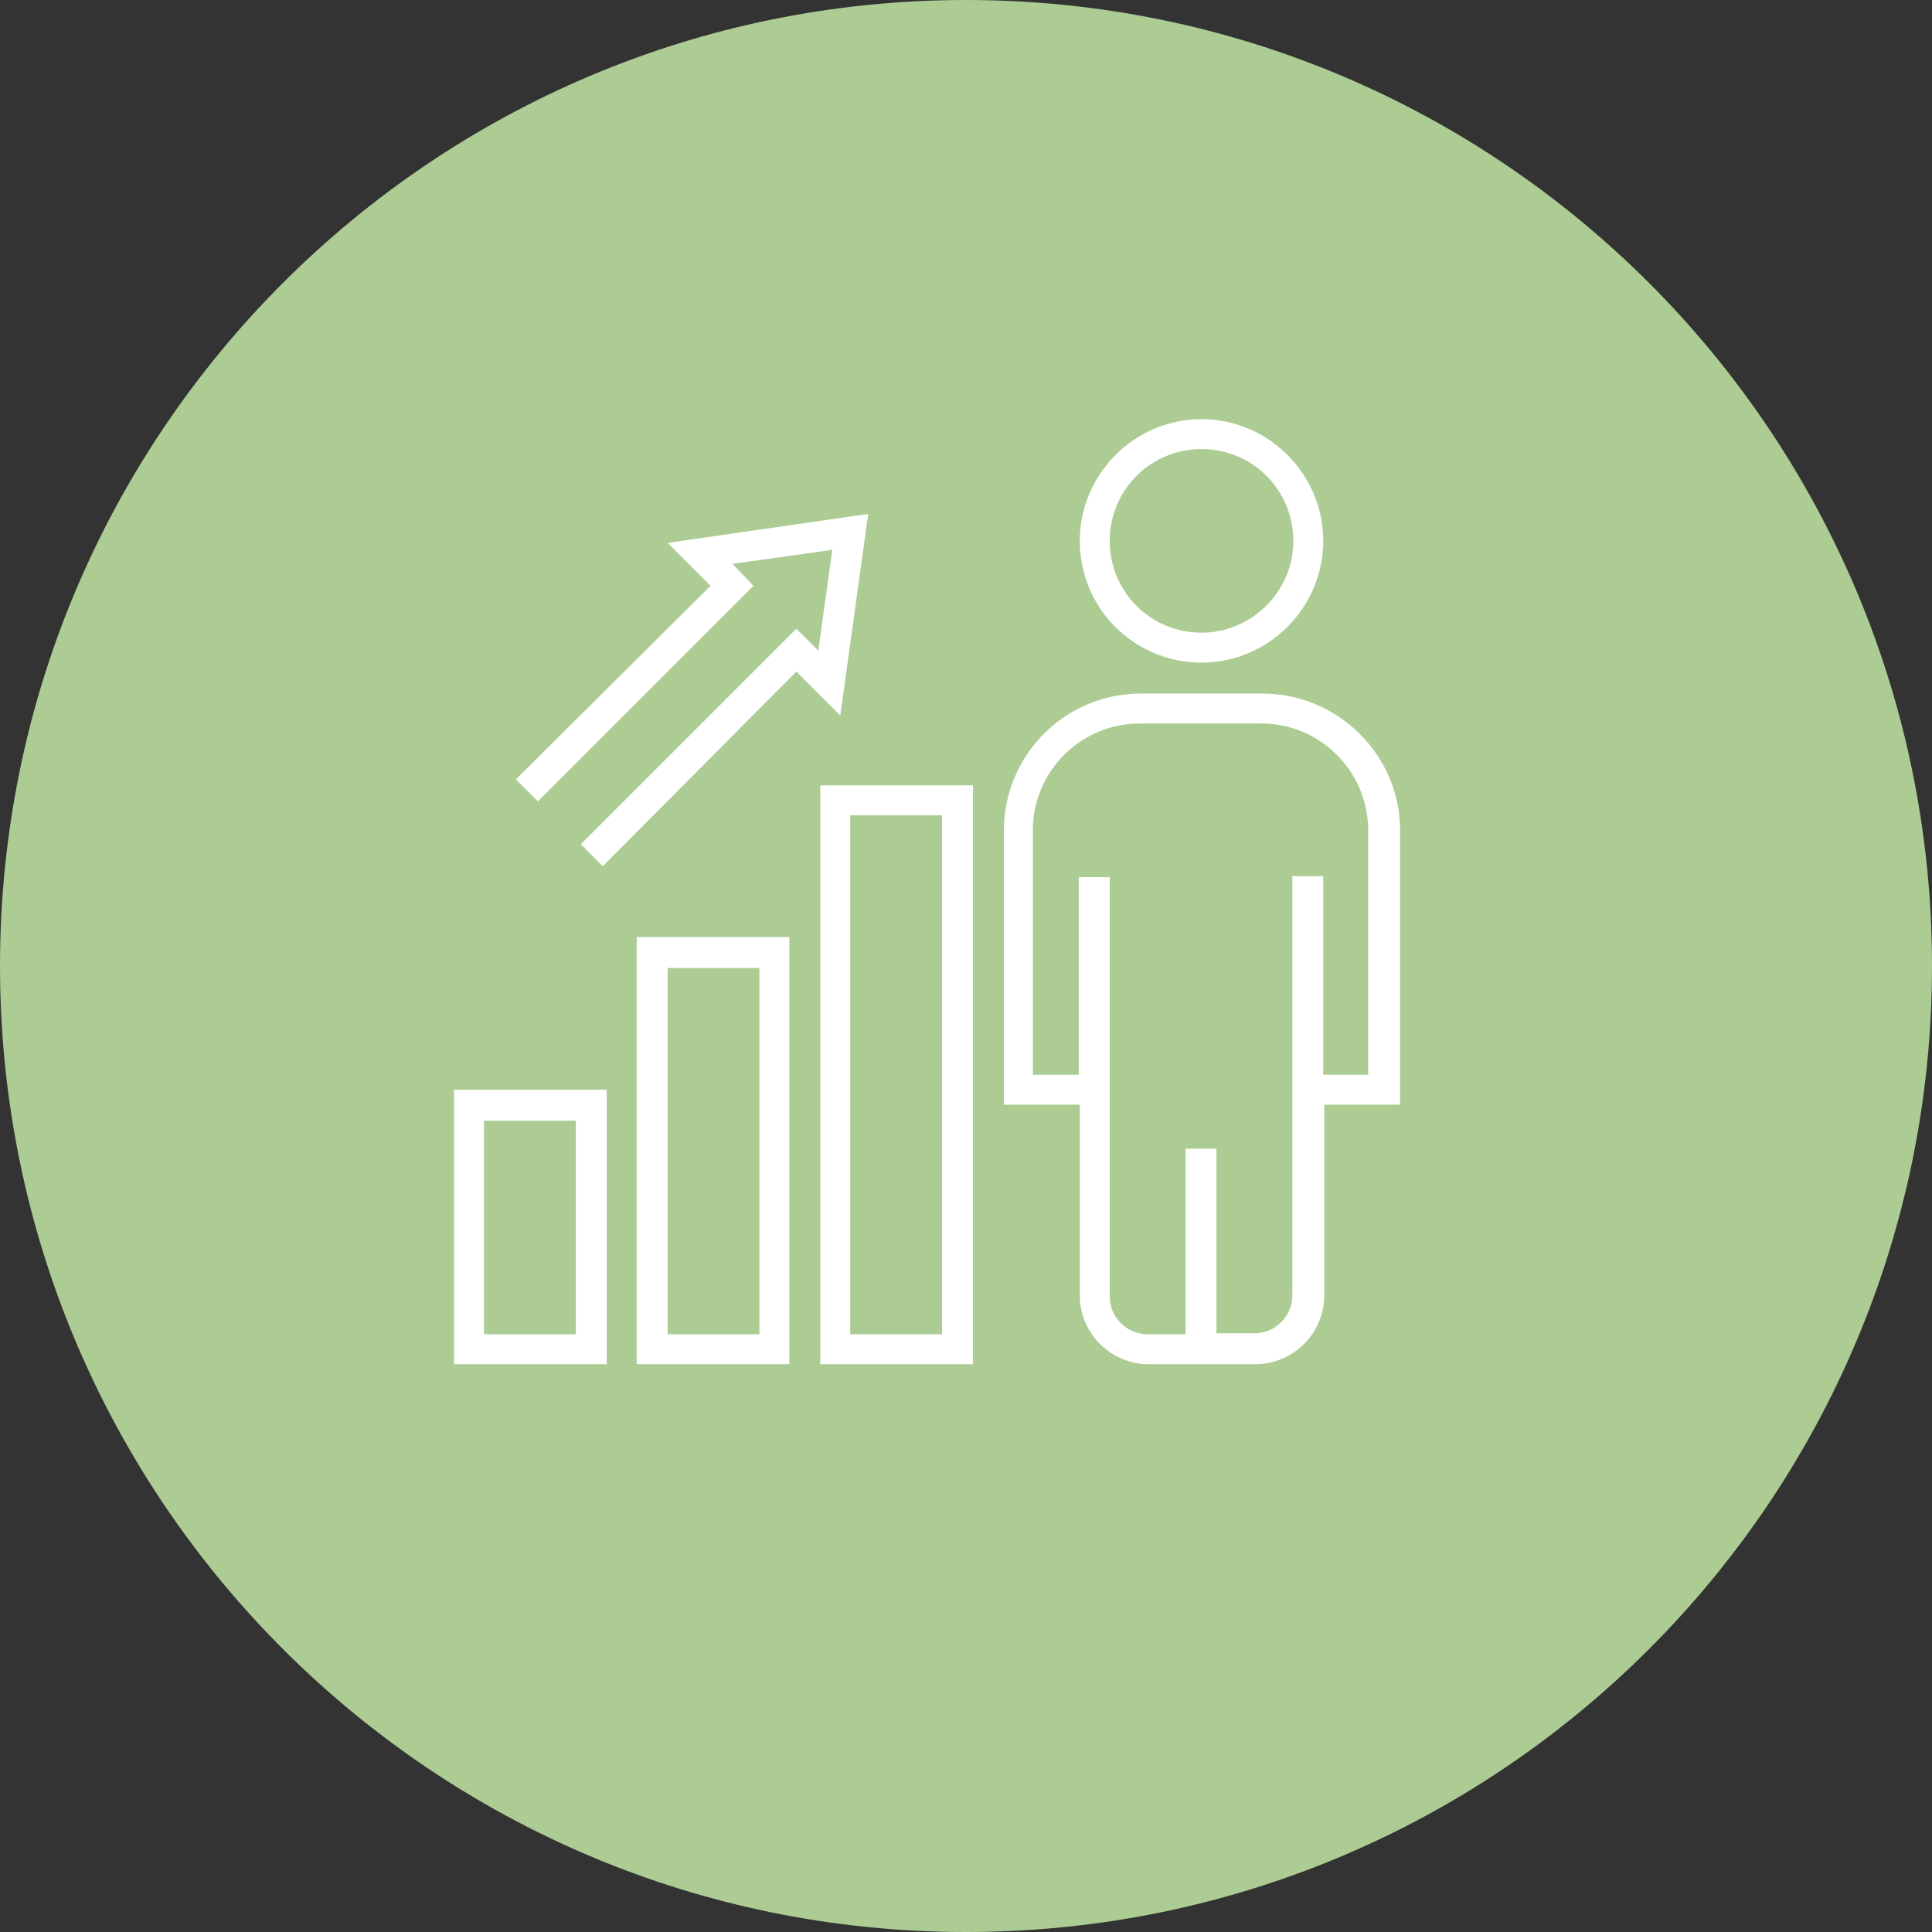 <svg preserveAspectRatio="xMidYMid meet" data-bbox="23.6 17.3 193.6 193.6" viewBox="23.6 17.3 193.6 193.6"  xmlns="http://www.w3.org/2000/svg" data-type="color" role="presentation" aria-hidden="true">
    <rect x="23.6" y="17.3" width="193.6" height="193.6" fill="#333333" stroke="none"/>
    <g>
        <path fill="#accc94" d="M217.2 114.1c0 53.461-43.339 96.8-96.8 96.8s-96.8-43.339-96.8-96.8 43.339-96.8 96.8-96.8 96.8 43.339 96.8 96.8z" data-color="1"></path>
        <path d="M150.1 86.8h-12.2c-7.6 0-13.7 6.2-13.7 13.7V128h7.6v19.1c0 3.8 3.1 6.9 6.9 6.9h10.7c3.8 0 6.9-3.1 6.9-6.9V128h7.6v-27.5c0-7.5-6.2-13.7-13.8-13.7zm6.1 38.2v-19.9h-3.1v42c0 2.1-1.7 3.8-3.8 3.8h-3.8v-18.5h-3.1V151h-3.8c-2.1 0-3.8-1.7-3.8-3.8v-42h-3.1V125h-4.6v-24.5c0-5.9 4.8-10.7 10.7-10.7H150c5.9 0 10.7 4.8 10.7 10.7V125h-4.5z" fill="#ffffff" data-color="2"></path>
        <path d="M144 59.3c-6.7 0-12.2 5.5-12.2 12.2 0 6.8 5.5 12.2 12.2 12.2 6.7 0 12.2-5.5 12.2-12.2 0-6.7-5.5-12.2-12.2-12.2zm0 21.4c-5.1 0-9.2-4.1-9.2-9.2s4.1-9.2 9.2-9.2 9.2 4.1 9.2 9.2-4.2 9.2-9.2 9.2z" fill="#ffffff" data-color="2"></path>
        <path d="M69.1 126.5V154h15.3v-27.5H69.1zM81.3 151h-9.2v-21.4h9.2V151z" fill="#ffffff" data-color="2"></path>
        <path d="M87.4 111.2V154h15.3v-42.8H87.4zM99.7 151h-9.2v-36.7h9.2V151z" fill="#ffffff" data-color="2"></path>
        <path d="M105.8 96v58h15.3V96h-15.3zm12.2 55h-9.2V99h9.2v52z" fill="#ffffff" data-color="2"></path>
        <path fill="#ffffff" d="M90.5 71.7l4.3 4.3-19.5 19.4 2.2 2.2L99.1 76 97 73.8l10-1.4-1.4 10.1-2.2-2.2-21.6 21.6 2.2 2.2 19.4-19.5 4.4 4.4 2.8-20.2-20.1 2.9z" data-color="2"></path>
    </g>
</svg>